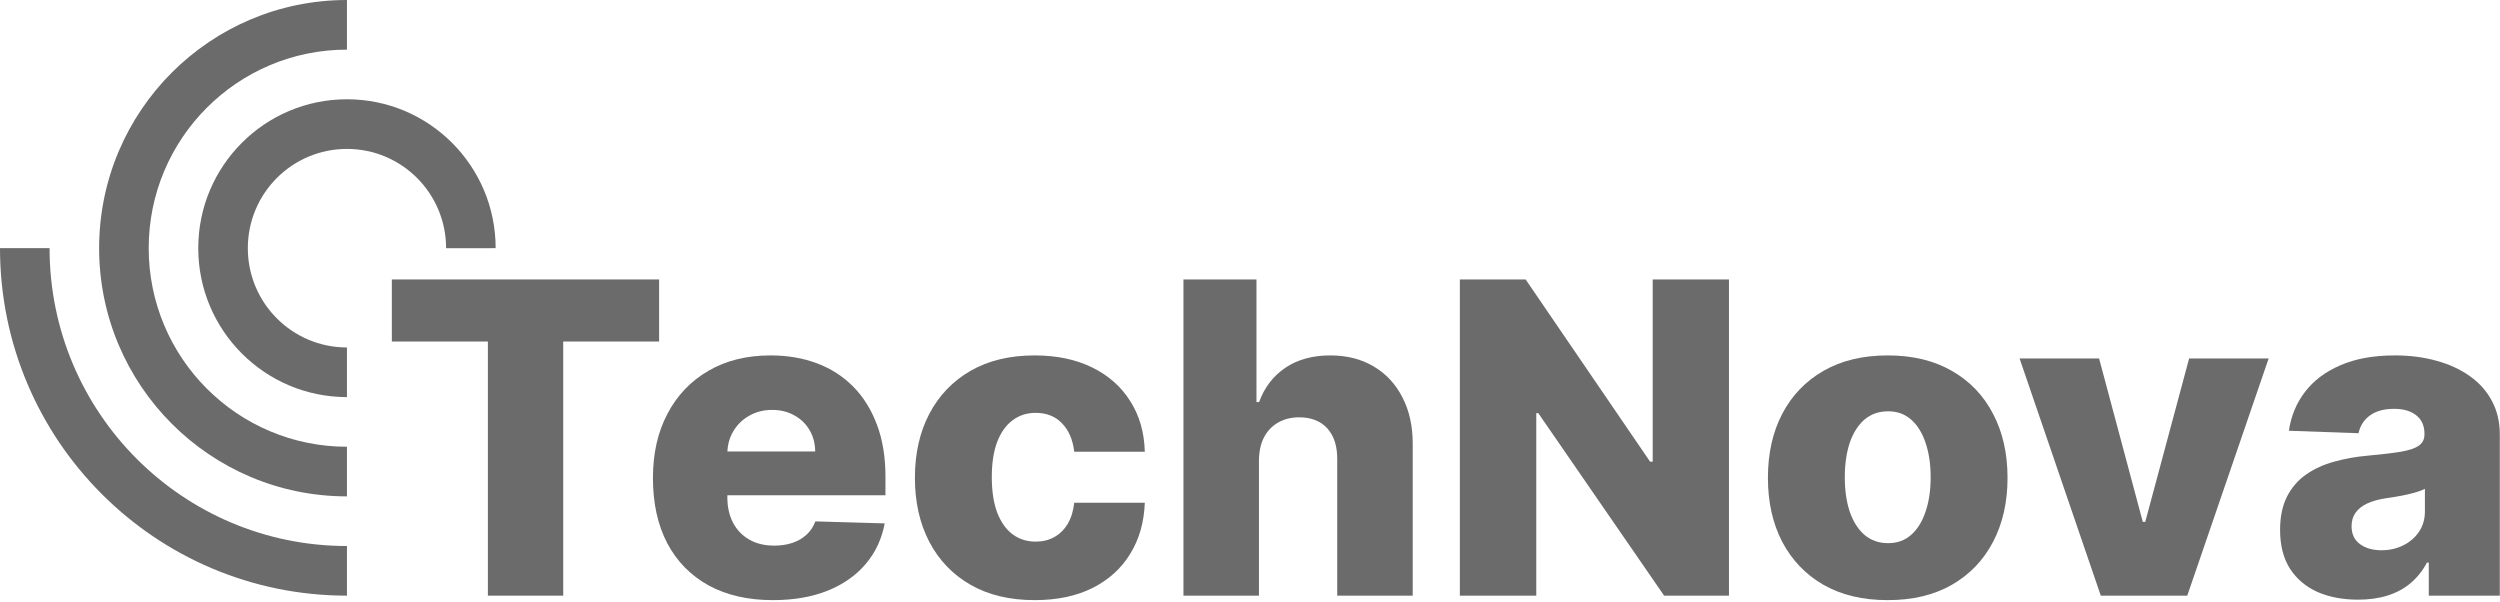 <svg width="1150" height="277" viewBox="0 0 1150 277" fill="none" xmlns="http://www.w3.org/2000/svg">
<path d="M180.25 157.097V128.545H303.19V157.097H259.085V274H224.426V157.097H180.25Z" fill="#6B6B6B"/>
<path d="M355.534 276.06C344.123 276.06 334.275 273.811 325.989 269.312C317.75 264.767 311.405 258.304 306.955 249.923C302.551 241.495 300.349 231.481 300.349 219.881C300.349 208.612 302.575 198.763 307.026 190.335C311.476 181.86 317.75 175.278 325.847 170.591C333.943 165.856 343.484 163.489 354.469 163.489C362.234 163.489 369.336 164.696 375.776 167.111C382.215 169.526 387.778 173.1 392.466 177.835C397.153 182.57 400.799 188.418 403.403 195.378C406.008 202.291 407.31 210.222 407.31 219.17V227.835H312.494V207.665H374.994C374.947 203.972 374.071 200.681 372.366 197.793C370.662 194.904 368.318 192.655 365.335 191.045C362.4 189.388 359.014 188.56 355.179 188.56C351.296 188.56 347.816 189.436 344.739 191.188C341.661 192.892 339.223 195.236 337.423 198.219C335.624 201.154 334.677 204.492 334.582 208.233V228.759C334.582 233.209 335.458 237.116 337.21 240.477C338.962 243.792 341.448 246.372 344.668 248.219C347.887 250.065 351.723 250.989 356.173 250.989C359.251 250.989 362.045 250.562 364.554 249.71C367.063 248.858 369.218 247.603 371.017 245.946C372.816 244.289 374.166 242.253 375.065 239.838L406.955 240.761C405.629 247.911 402.717 254.137 398.219 259.44C393.768 264.696 387.92 268.792 380.676 271.727C373.432 274.616 365.051 276.06 355.534 276.06Z" fill="#6B6B6B"/>
<path d="M475.971 276.06C464.465 276.06 454.593 273.692 446.354 268.957C438.163 264.223 431.866 257.641 427.462 249.213C423.059 240.738 420.857 230.937 420.857 219.81C420.857 208.635 423.059 198.834 427.462 190.406C431.913 181.931 438.234 175.326 446.425 170.591C454.664 165.856 464.489 163.489 475.9 163.489C485.985 163.489 494.768 165.312 502.249 168.957C509.778 172.603 515.649 177.764 519.863 184.44C524.124 191.069 526.373 198.858 526.61 207.807H494.153C493.49 202.22 491.596 197.84 488.471 194.668C485.393 191.495 481.369 189.909 476.397 189.909C472.372 189.909 468.845 191.045 465.815 193.318C462.784 195.544 460.417 198.858 458.712 203.261C457.055 207.617 456.227 213.015 456.227 219.455C456.227 225.894 457.055 231.339 458.712 235.79C460.417 240.193 462.784 243.531 465.815 245.804C468.845 248.029 472.372 249.142 476.397 249.142C479.617 249.142 482.458 248.455 484.92 247.082C487.429 245.709 489.489 243.697 491.099 241.045C492.709 238.347 493.727 235.08 494.153 231.244H526.61C526.279 240.241 524.03 248.1 519.863 254.824C515.744 261.547 509.943 266.779 502.462 270.52C495.029 274.213 486.198 276.06 475.971 276.06Z" fill="#6B6B6B"/>
<path d="M579.114 211.784V274H544.384V128.545H577.977V184.938H579.185C581.647 178.214 585.671 172.958 591.259 169.17C596.893 165.383 603.782 163.489 611.926 163.489C619.597 163.489 626.273 165.193 631.955 168.602C637.636 171.964 642.04 176.723 645.165 182.878C648.337 189.033 649.9 196.23 649.852 204.469V274H615.122V211.287C615.17 205.226 613.654 200.491 610.577 197.082C607.499 193.673 603.167 191.969 597.58 191.969C593.934 191.969 590.714 192.774 587.92 194.384C585.174 195.946 583.02 198.195 581.457 201.131C579.942 204.066 579.161 207.617 579.114 211.784Z" fill="#6B6B6B"/>
<path d="M795.325 128.545V274H765.495L707.612 190.051H706.688V274H671.532V128.545H701.788L759.032 212.352H760.239V128.545H795.325Z" fill="#6B6B6B"/>
<path d="M868.354 276.06C856.895 276.06 847.047 273.716 838.808 269.028C830.617 264.294 824.296 257.712 819.845 249.284C815.442 240.809 813.24 230.984 813.24 219.81C813.24 208.588 815.442 198.763 819.845 190.335C824.296 181.86 830.617 175.278 838.808 170.591C847.047 165.856 856.895 163.489 868.354 163.489C879.812 163.489 889.637 165.856 897.828 170.591C906.067 175.278 912.388 181.86 916.791 190.335C921.242 198.763 923.467 208.588 923.467 219.81C923.467 230.984 921.242 240.809 916.791 249.284C912.388 257.712 906.067 264.294 897.828 269.028C889.637 273.716 879.812 276.06 868.354 276.06ZM868.567 249.852C872.733 249.852 876.261 248.574 879.149 246.017C882.037 243.46 884.239 239.909 885.754 235.364C887.317 230.818 888.098 225.562 888.098 219.597C888.098 213.536 887.317 208.233 885.754 203.688C884.239 199.142 882.037 195.591 879.149 193.034C876.261 190.477 872.733 189.199 868.567 189.199C864.258 189.199 860.612 190.477 857.629 193.034C854.694 195.591 852.445 199.142 850.882 203.688C849.367 208.233 848.609 213.536 848.609 219.597C848.609 225.562 849.367 230.818 850.882 235.364C852.445 239.909 854.694 243.46 857.629 246.017C860.612 248.574 864.258 249.852 868.567 249.852Z" fill="#6B6B6B"/>
<path d="M1043.57 164.909L1006.14 274H966.365L929.007 164.909H965.584L985.683 240.051H986.82L1006.99 164.909H1043.57Z" fill="#6B6B6B"/>
<path d="M1084.71 275.847C1077.75 275.847 1071.57 274.687 1066.17 272.366C1060.82 269.999 1056.58 266.448 1053.46 261.713C1050.38 256.931 1048.84 250.941 1048.84 243.744C1048.84 237.684 1049.91 232.57 1052.04 228.403C1054.17 224.237 1057.1 220.851 1060.84 218.247C1064.58 215.643 1068.89 213.678 1073.77 212.352C1078.65 210.979 1083.85 210.056 1089.39 209.582C1095.6 209.014 1100.59 208.422 1104.38 207.807C1108.17 207.144 1110.91 206.221 1112.62 205.037C1114.37 203.806 1115.25 202.078 1115.25 199.852V199.497C1115.25 195.851 1113.99 193.034 1111.48 191.045C1108.97 189.057 1105.59 188.062 1101.33 188.062C1096.73 188.062 1093.04 189.057 1090.25 191.045C1087.45 193.034 1085.68 195.78 1084.92 199.284L1052.89 198.148C1053.84 191.519 1056.27 185.6 1060.2 180.392C1064.18 175.136 1069.63 171.017 1076.54 168.034C1083.5 165.004 1091.86 163.489 1101.61 163.489C1108.57 163.489 1114.99 164.317 1120.86 165.974C1126.73 167.584 1131.84 169.952 1136.2 173.077C1140.55 176.154 1143.92 179.942 1146.28 184.44C1148.7 188.938 1149.91 194.076 1149.91 199.852V274H1117.24V258.801H1116.38C1114.44 262.494 1111.96 265.619 1108.93 268.176C1105.94 270.733 1102.41 272.651 1098.34 273.929C1094.32 275.207 1089.77 275.847 1084.71 275.847ZM1095.43 253.119C1099.17 253.119 1102.53 252.362 1105.52 250.847C1108.55 249.331 1110.96 247.248 1112.76 244.597C1114.56 241.898 1115.46 238.773 1115.46 235.222V224.852C1114.47 225.373 1113.26 225.847 1111.84 226.273C1110.46 226.699 1108.95 227.101 1107.29 227.48C1105.63 227.859 1103.93 228.19 1102.18 228.474C1100.43 228.759 1098.75 229.019 1097.14 229.256C1093.87 229.777 1091.08 230.581 1088.76 231.67C1086.48 232.759 1084.73 234.18 1083.5 235.932C1082.32 237.636 1081.72 239.672 1081.72 242.04C1081.72 245.638 1083 248.384 1085.56 250.278C1088.16 252.172 1091.45 253.119 1095.43 253.119Z" fill="#6B6B6B"/>
<path d="M22.798 114.156H0C0 202.432 71.451 274 159.599 274V251.166C84.041 251.166 22.798 189.824 22.798 114.156Z" fill="#6B6B6B"/>
<path d="M159.599 22.834V0C96.633 0 45.599 51.108 45.599 114.156C45.599 177.213 96.633 228.334 159.599 228.334V205.5C109.226 205.5 68.401 164.605 68.401 114.159C68.401 63.729 109.225 22.834 159.599 22.834Z" fill="#6B6B6B"/>
<path d="M159.599 45.666C121.815 45.666 91.199 76.326 91.199 114.156C91.199 151.995 121.815 182.666 159.599 182.666V159.834C134.407 159.834 114 139.384 114 114.166C114 88.947 134.407 68.5 159.599 68.5C184.795 68.5 205.202 88.947 205.202 114.166L228 114.156C228 76.326 197.387 45.666 159.599 45.666Z" fill="#6B6B6B"/>
</svg>
